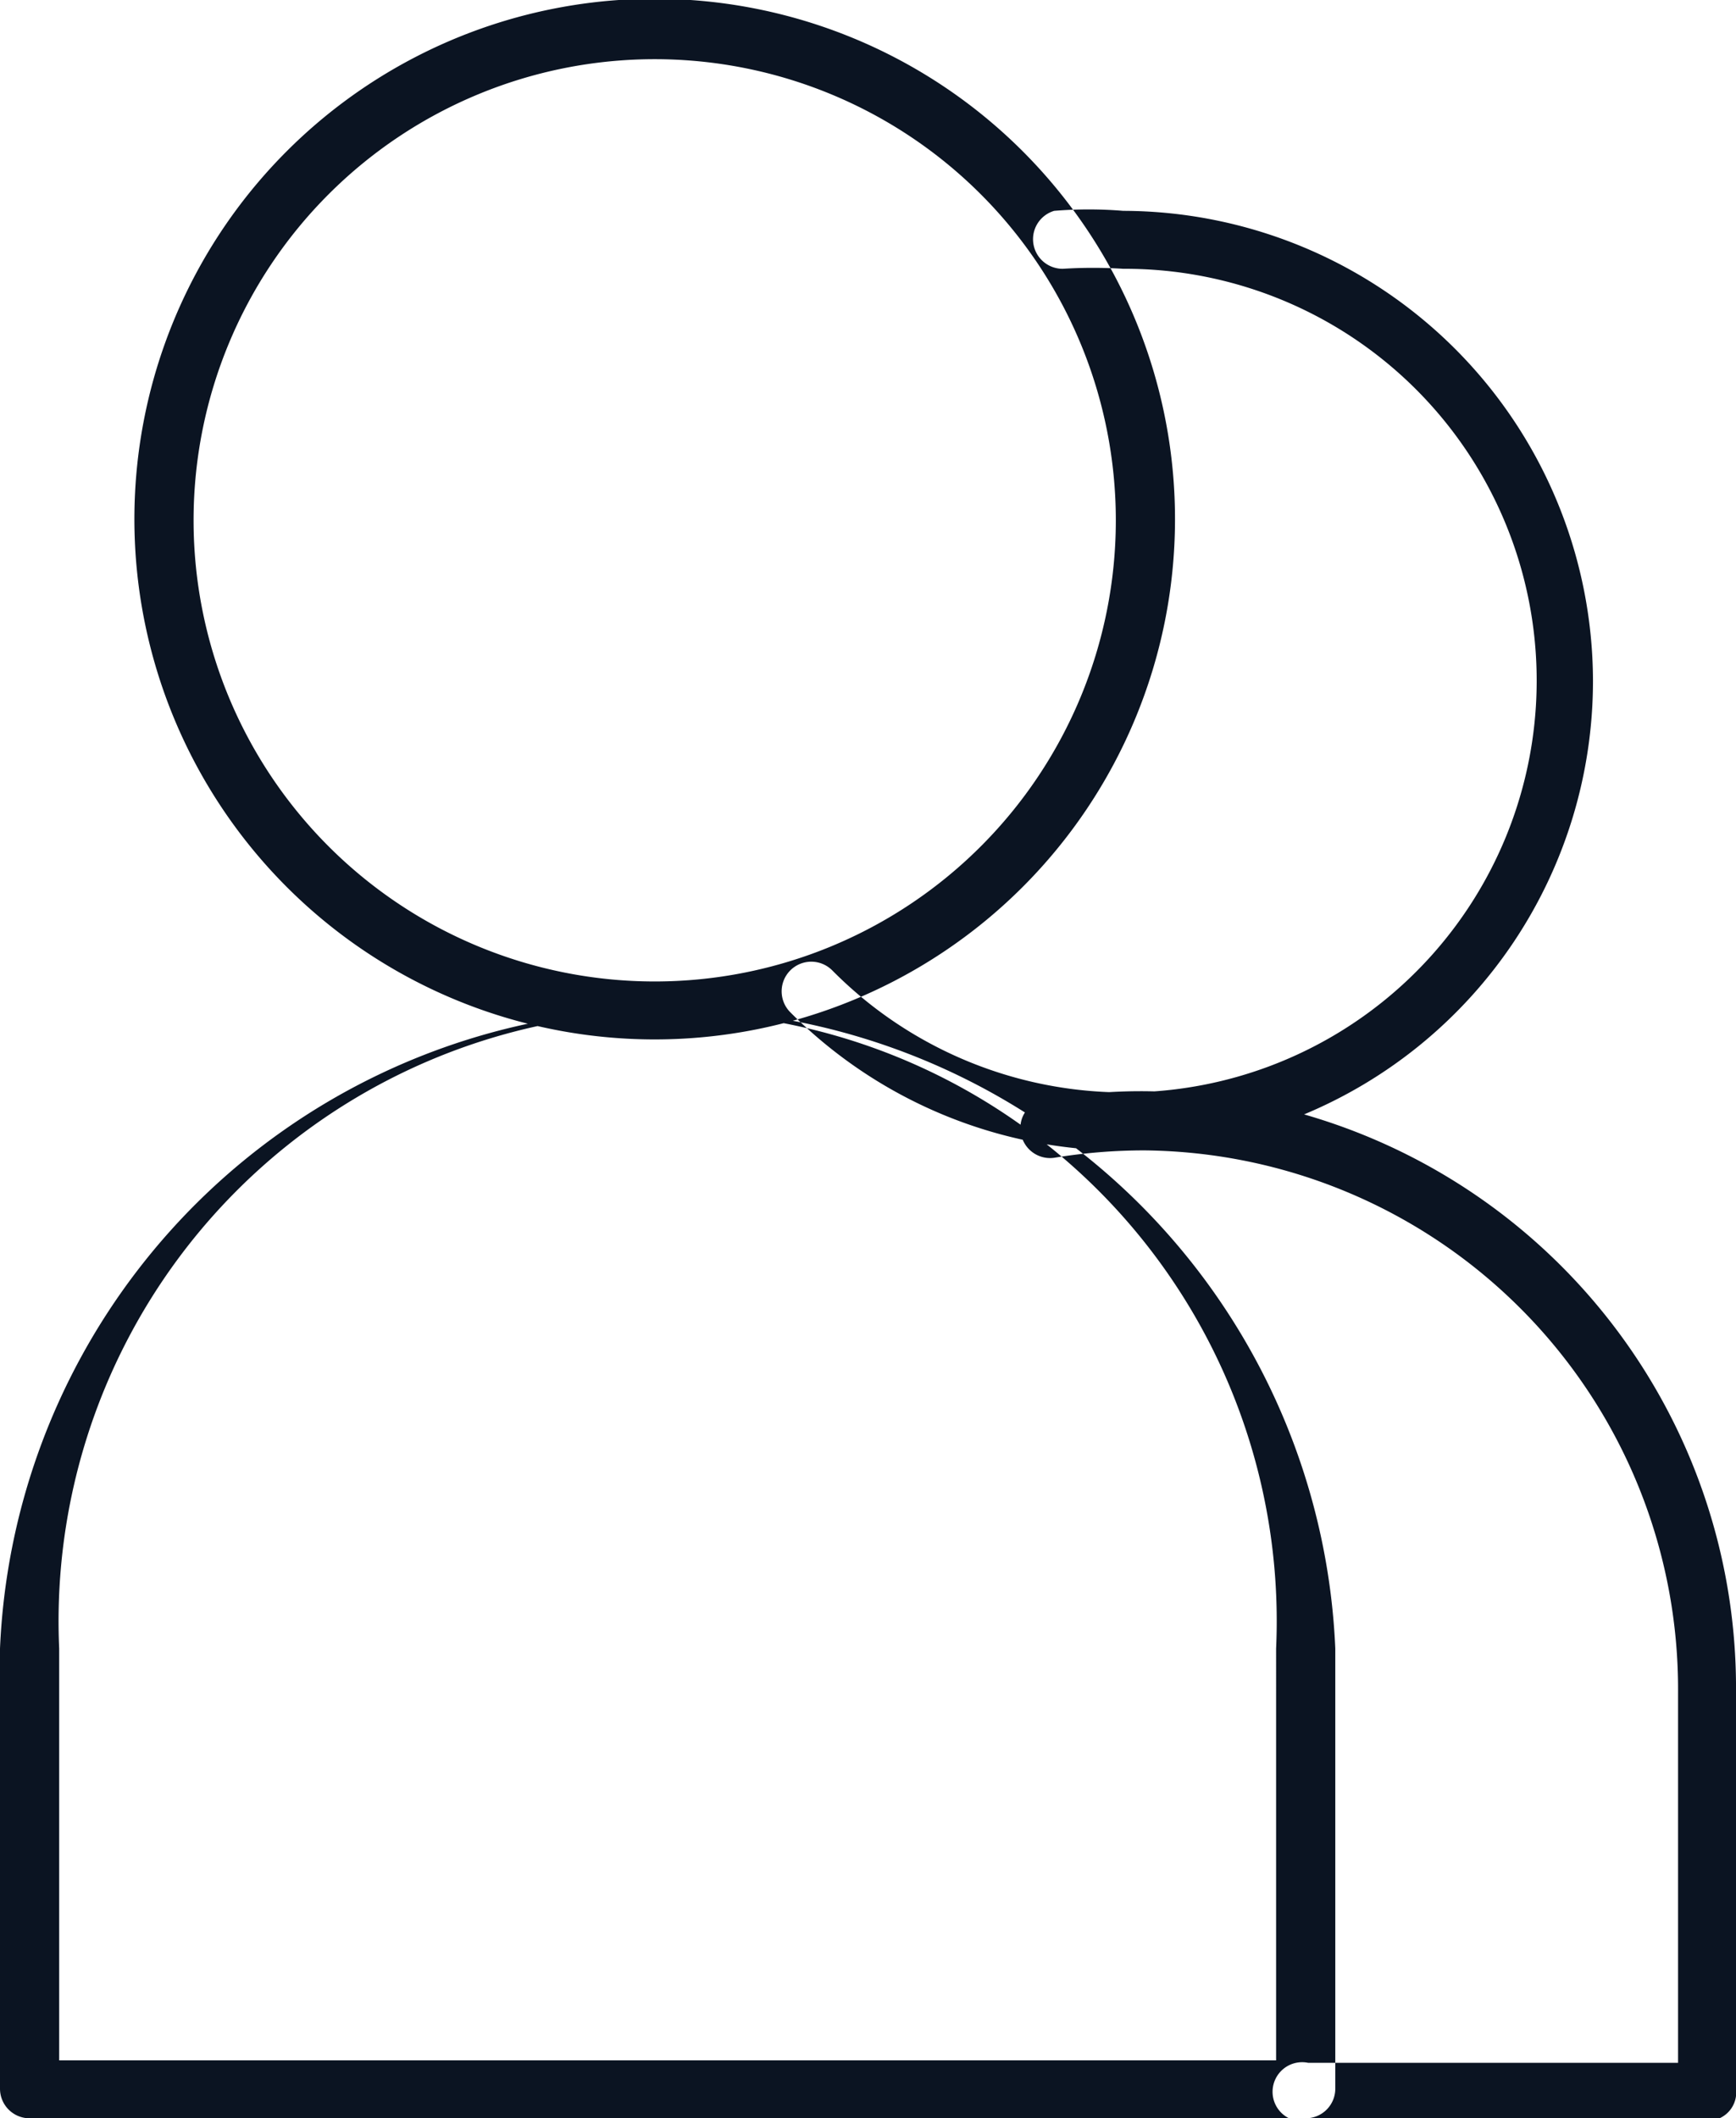 <svg xmlns="http://www.w3.org/2000/svg" viewBox="0 0 14.08 17.18"><g id="Layer_2" data-name="Layer 2"><g id="Layer_1-2" data-name="Layer 1"><path d="M5.31,8.43A4.22,4.22,0,1,1,9.53,4.22,4.22,4.22,0,0,1,5.31,8.43Zm0-7.95A3.74,3.74,0,1,0,9.05,4.22,3.74,3.74,0,0,0,5.31.48Zm5.28,16.7H.24A.24.24,0,0,1,0,16.94V13.37a5.42,5.42,0,0,1,10.83,0v3.57A.24.24,0,0,1,10.59,17.18ZM.48,16.71h9.87V13.37a4.94,4.94,0,1,0-9.87,0ZM12.92,5.52A3.82,3.82,0,0,0,9.11,1.71a3.43,3.43,0,0,0-.56,0,.24.24,0,0,0,.07.47,3.89,3.89,0,0,1,.49,0A3.34,3.34,0,1,1,6.75,7.87a.24.24,0,0,0-.34.34,3.81,3.81,0,0,0,6.51-2.69Zm1.16,11.42V13.73a4.84,4.84,0,0,0-4.8-4.88,4.43,4.43,0,0,0-.81.07.23.23,0,0,0-.19.27.24.24,0,0,0,.27.2,4.49,4.49,0,0,1,.73-.06,4.37,4.37,0,0,1,4.33,4.4v3h-3a.24.24,0,1,0,0,.47h3.25A.23.23,0,0,0,14.08,16.94Z" style="fill:#0b1422"/></g></g></svg>
